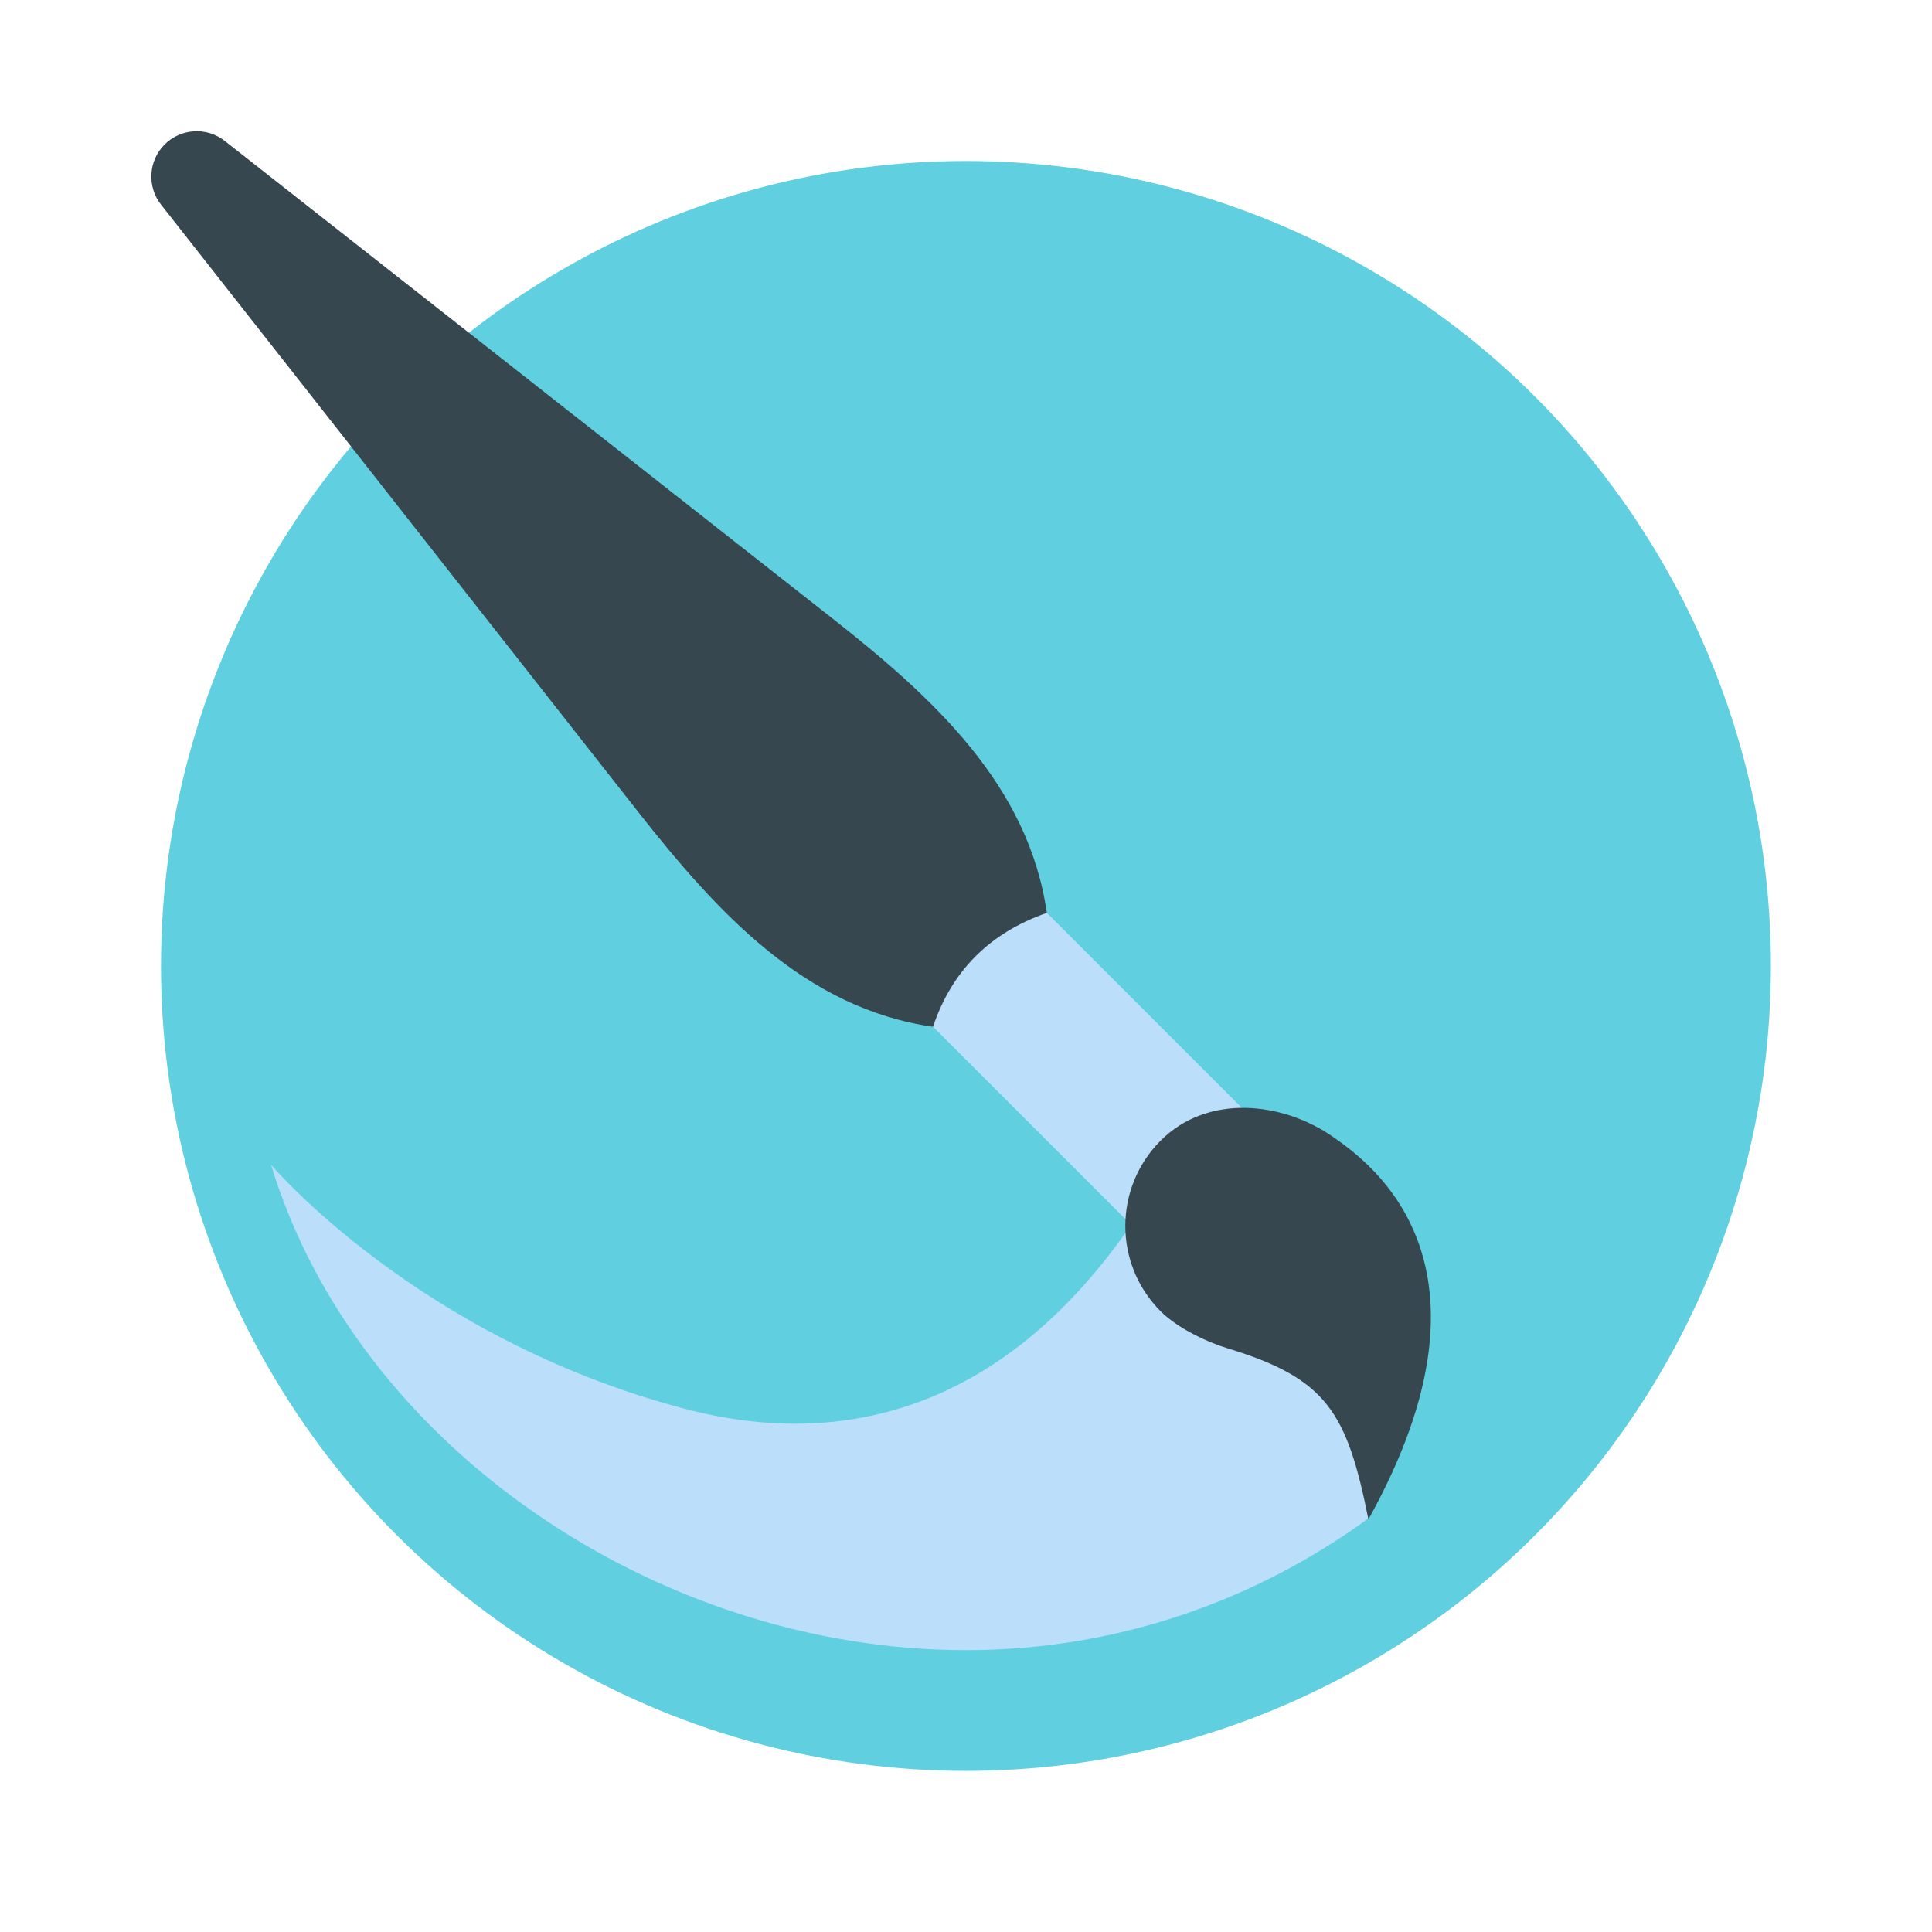 <svg xmlns="http://www.w3.org/2000/svg" xmlns:xlink="http://www.w3.org/1999/xlink" viewBox="0,0,256,256" width="144px" height="144px" fill-rule="nonzero"><g fill="none" fill-rule="nonzero" stroke="none" stroke-width="1" stroke-linecap="butt" stroke-linejoin="miter" stroke-miterlimit="10" stroke-dasharray="" stroke-dashoffset="0" font-family="none" font-weight="none" font-size="none" text-anchor="none" style="mix-blend-mode: normal"><g transform="scale(5.333,5.333)"><circle cx="24" cy="24" r="20" fill="#60d0e0"></circle><path d="M34.232,36.011l-1.357,-3.386l-4.696,-2.3c-3.179,4.675 -7.193,5.728 -11.179,4.675c-6.625,-1.75 -10.266,-6.062 -10.266,-6.062c2.116,6.98 9.595,12.062 17.266,12.062c3.745,0 7.195,-1.226 10.004,-3.278z" fill="#bbdefb"></path><path d="M4.001,5.084l11.849,15.081c1.983,2.523 4.155,4.892 7.332,5.346l2.828,-2.828c-0.454,-3.177 -2.822,-5.349 -5.346,-7.332l-15.08,-11.85c-0.449,-0.353 -1.09,-0.314 -1.494,0.089v0c-0.403,0.404 -0.442,1.045 -0.089,1.494z" fill="#37474f"></path><path d="M30.96,27.632l-2.828,2.828l-4.95,-4.95c0.462,-1.373 1.392,-2.327 2.828,-2.828z" fill="#bbdefb"></path><path d="M33.125,28.25c-1.25,-0.875 -3.115,-1.083 -4.286,0.089c-1.172,1.172 -1.172,3.071 0,4.243c0.413,0.413 1.14,0.76 1.661,0.919c2.462,0.749 2.967,1.583 3.5,4.25c3.536,-6.365 0.052,-8.852 -0.875,-9.501z" fill="#37474f"></path></g></g></svg>
